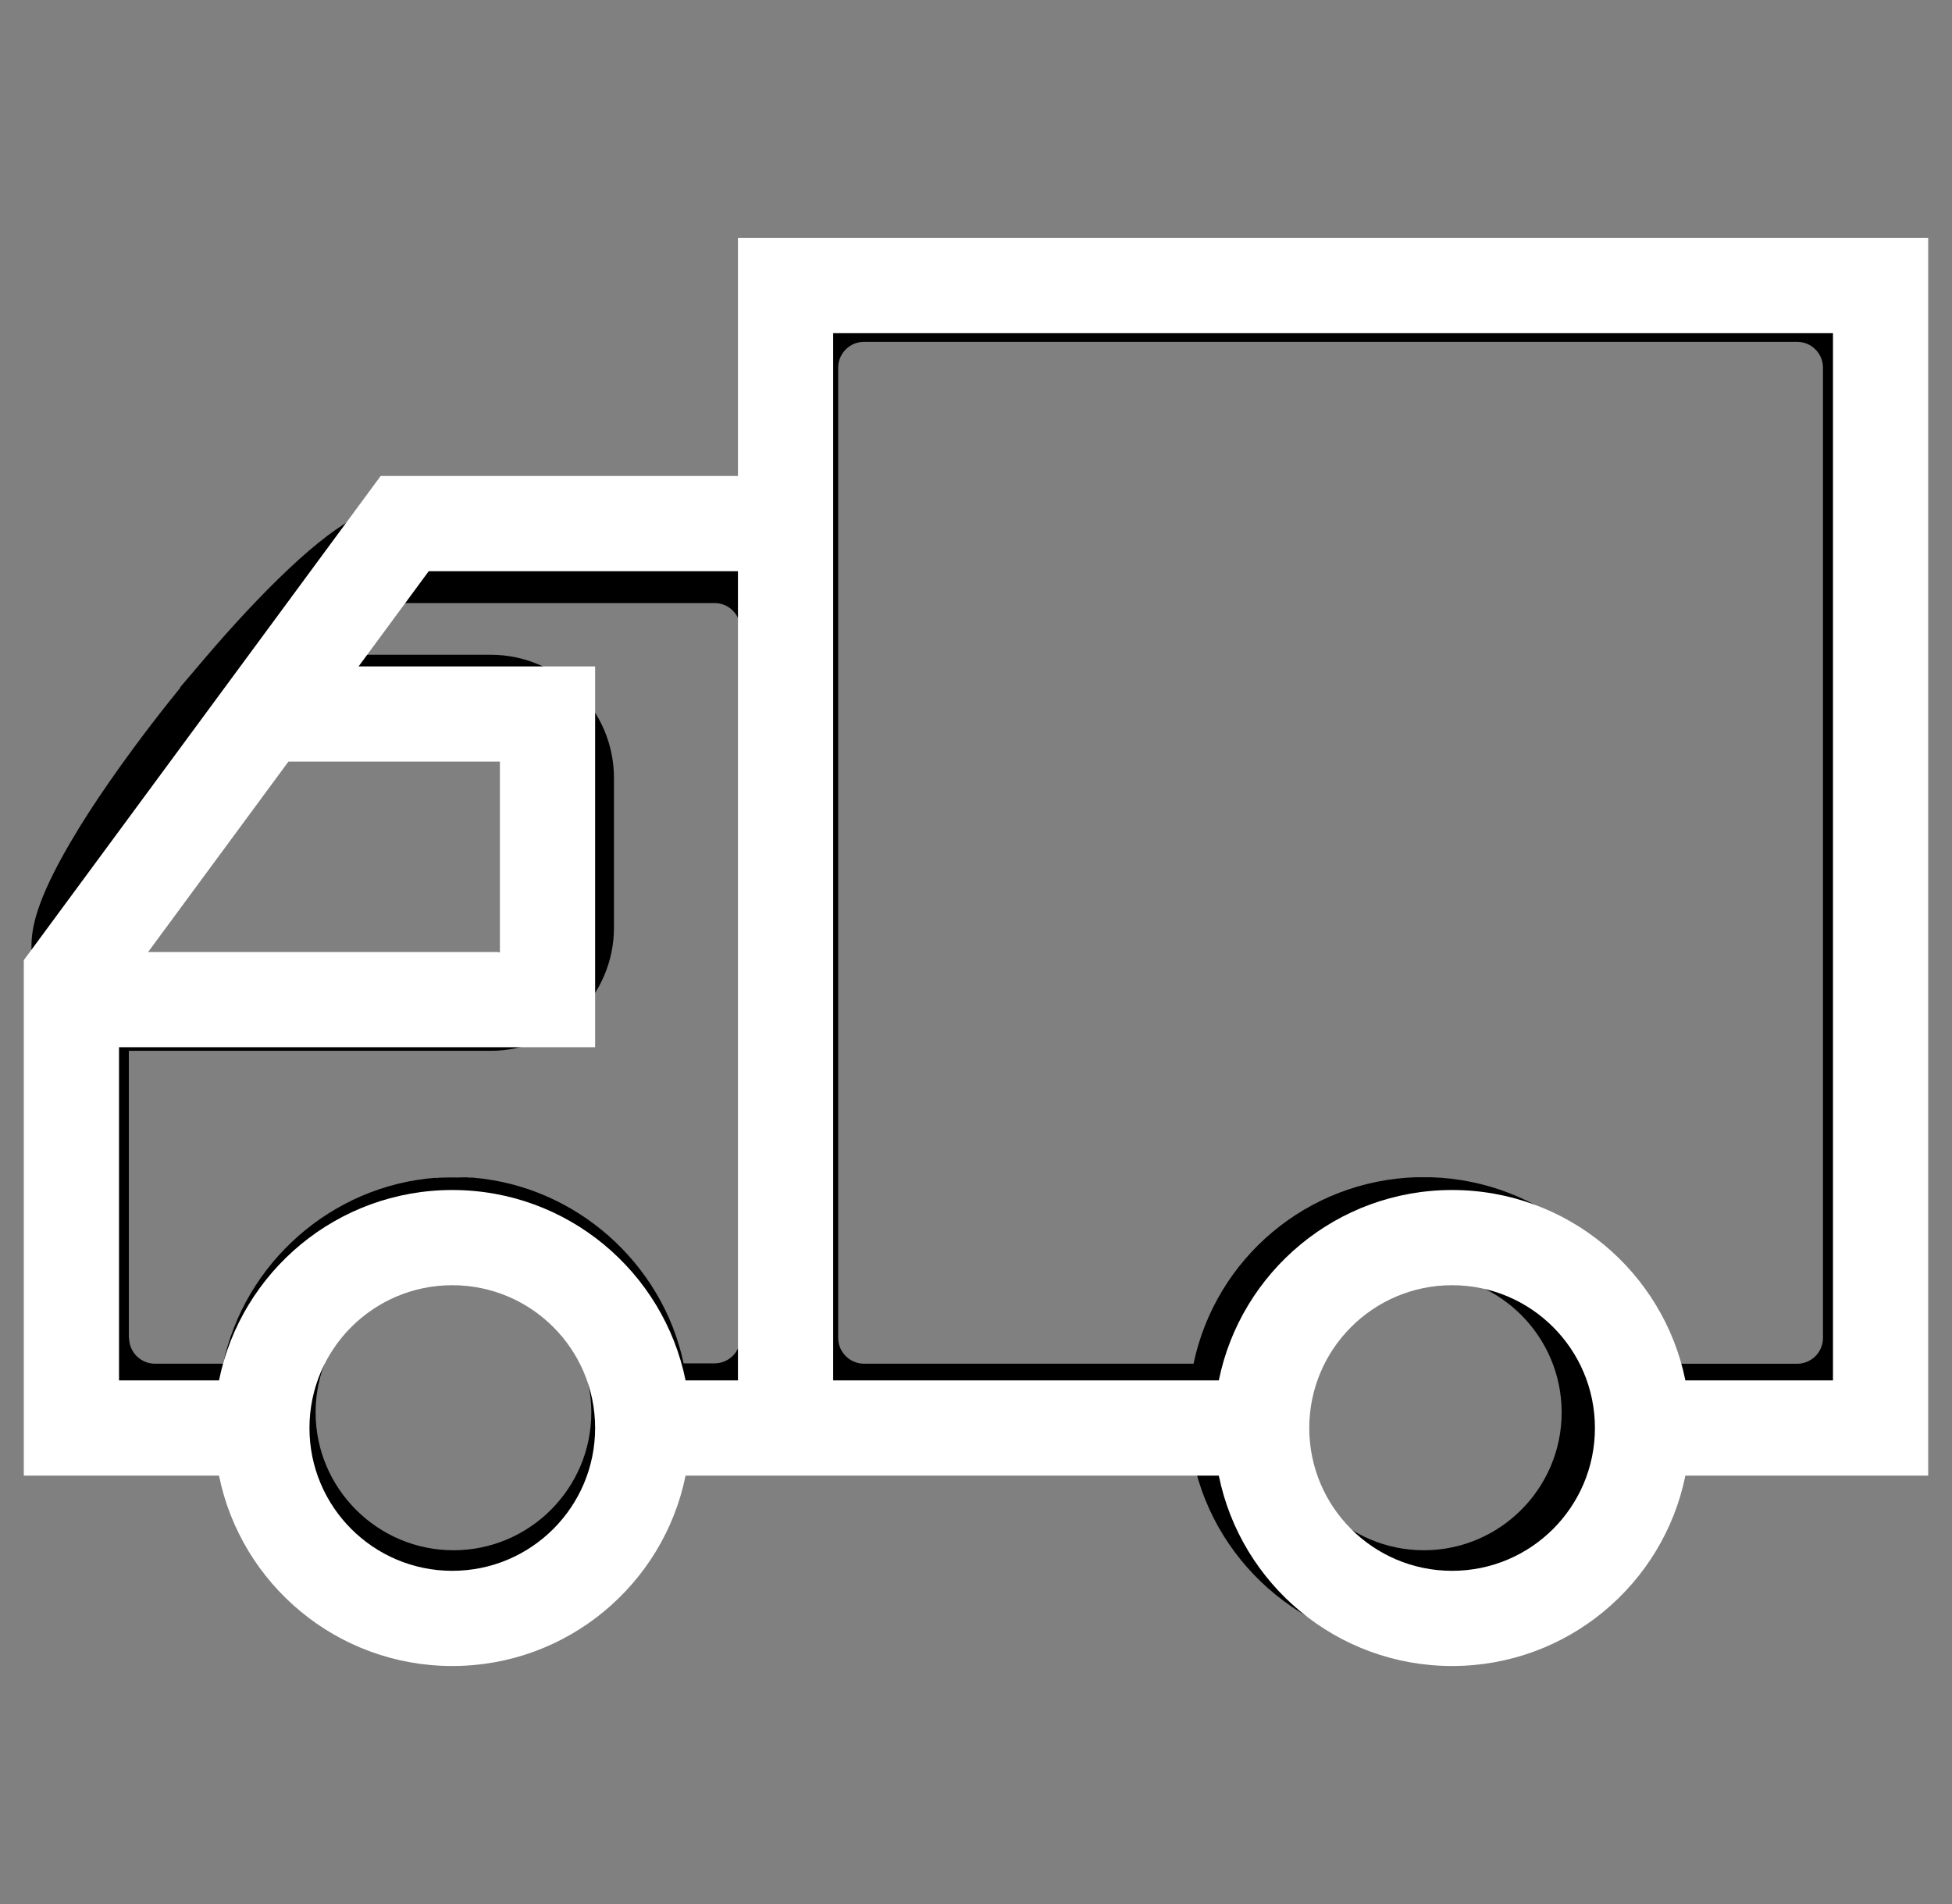 <svg xmlns="http://www.w3.org/2000/svg" width="41" height="40" viewBox="0 0 41 40" fill="none">
    <rect x="0" y="0" width="41" height="40" fill="#808080" stroke="none"/>
    <g clip-path="url(#clip0_691_3598)">
        <path
            d="M2.307 16.411C1.987 16.87 1.709 17.302 1.481 17.693C0.754 18.933 0.661 19.51 0.661 19.875V28.105C0.661 29.535 1.824 30.698 3.253 30.698H4.687C5.166 32.952 7.196 34.617 9.526 34.617C11.856 34.617 13.884 32.952 14.363 30.698H15.013C15.585 30.698 16.131 30.512 16.58 30.169C17.03 30.512 17.576 30.698 18.149 30.698H25.069C25.549 32.952 27.577 34.617 29.908 34.617C32.238 34.617 34.266 32.952 34.745 30.698H37.747C39.176 30.698 40.339 29.535 40.339 28.105V7.725C40.339 6.295 39.176 5.132 37.747 5.132H18.148C16.718 5.132 15.555 6.295 15.555 7.725V10.678C15.376 10.639 15.194 10.62 15.011 10.62H8.348C7.916 10.62 7.305 10.78 6.053 11.962C5.512 12.472 4.892 13.134 4.261 13.877L4.254 13.886L3.779 14.444H3.79C3.77 14.469 3.75 14.494 3.73 14.519C3.222 15.146 2.731 15.801 2.307 16.411C2.308 16.409 2.308 16.411 2.307 16.411L2.307 16.411ZM29.907 32.568C28.31 32.568 27.011 31.269 27.011 29.673C27.011 28.076 28.31 26.777 29.907 26.777C31.503 26.777 32.801 28.076 32.801 29.673C32.801 31.269 31.503 32.568 29.907 32.568ZM17.605 13.213V7.725C17.605 7.424 17.849 7.181 18.149 7.181H37.747C38.047 7.181 38.29 7.424 38.29 7.725V28.107C38.29 28.407 38.047 28.65 37.747 28.65H34.743C34.276 26.428 32.349 24.8 30.053 24.732H29.81C29.809 24.731 29.805 24.732 29.801 24.732H29.769V24.731H29.754C27.46 24.802 25.536 26.429 25.069 28.649H18.149C17.849 28.649 17.605 28.405 17.605 28.105V13.213L17.605 13.213ZM9.525 32.568C7.93 32.568 6.629 31.269 6.629 29.673C6.629 28.076 7.928 26.777 9.525 26.777C11.121 26.777 12.42 28.076 12.42 29.673C12.42 31.269 11.121 32.568 9.525 32.568ZM2.706 28.105V22.076H10.303C11.733 22.076 12.896 20.914 12.896 19.484V16.348C12.896 14.918 11.733 13.755 10.303 13.755H7.144C7.198 13.703 7.248 13.652 7.301 13.601C7.998 12.921 8.335 12.721 8.441 12.669H15.008C15.309 12.669 15.552 12.913 15.552 13.213V28.098C15.552 28.398 15.309 28.642 15.008 28.642H14.359C13.912 26.538 12.102 24.924 9.942 24.741C9.925 24.739 9.91 24.739 9.895 24.738H9.889V24.746H9.888V24.738H9.882V24.745L9.877 24.738V24.743H9.875V24.738L9.868 24.742H9.867V24.738H9.862V24.741L9.827 24.735H9.673L9.666 24.734V24.737L9.661 24.734V24.738H9.659L9.654 24.734L9.647 24.739L9.641 24.734V24.739H9.64L9.635 24.735V24.738H9.633V24.735L9.626 24.738V24.737H9.428C9.424 24.735 9.42 24.737 9.417 24.737H9.381H9.368C9.366 24.738 9.365 24.738 9.363 24.738H9.362C9.361 24.739 9.359 24.739 9.358 24.739H9.293C9.285 24.741 9.274 24.741 9.264 24.741H9.22C9.209 24.742 9.197 24.743 9.186 24.746C9.183 24.747 9.18 24.747 9.179 24.747C9.176 24.747 9.175 24.749 9.172 24.749C9.169 24.749 9.168 24.75 9.165 24.75C9.162 24.75 9.161 24.752 9.159 24.752C9.156 24.752 9.154 24.753 9.152 24.753V24.743C6.97 24.907 5.139 26.529 4.687 28.649H3.255C2.955 28.649 2.711 28.405 2.711 28.105H2.706V28.105ZM2.71 20.026V19.887C2.717 19.84 2.787 19.482 3.376 18.518L3.514 18.296L3.23 18.116L3.519 18.287L3.39 18.2L3.529 18.274C3.829 17.802 4.201 17.268 4.606 16.727C4.609 16.723 4.612 16.719 4.615 16.716C4.846 16.407 5.084 16.103 5.327 15.803H10.309C10.609 15.803 10.853 16.046 10.853 16.346V19.482C10.853 19.782 10.609 20.026 10.309 20.026H2.71Z"
            fill="black" />
        <path fill-rule="evenodd" clip-rule="evenodd"
            d="M16.5 5H15.5V6V10H8.5H7.995L7.695 10.407L4.748 14.407L0.695 19.907L0.5 20.171V20.5V21V30V31H1.5H4.6C5.063 33.282 7.081 35 9.5 35C11.919 35 13.937 33.282 14.4 31H15.5H16.5H17.5H25.6C26.063 33.282 28.081 35 30.5 35C32.919 35 34.937 33.282 35.4 31H39.5H40.5V30V6V5H39.5H16.5ZM35.4 29H38.5V7H17.5V10V11V29H25.6C26.063 26.718 28.081 25 30.5 25C32.919 25 34.937 26.718 35.4 29ZM9.5 25C7.081 25 5.063 26.718 4.6 29H2.5V22H11.5H12.5V21V15V14H11.5H7.532L9.005 12H15.5V29H14.4C13.937 26.718 11.919 25 9.5 25ZM10.5 20H3.111L6.058 16H10.5V20ZM9.5 27C7.843 27 6.5 28.343 6.5 30C6.5 31.657 7.843 33 9.5 33C11.157 33 12.5 31.657 12.5 30C12.5 28.343 11.157 27 9.5 27ZM27.5 30C27.5 28.343 28.843 27 30.5 27C32.157 27 33.5 28.343 33.5 30C33.5 31.657 32.157 33 30.5 33C28.843 33 27.5 31.657 27.5 30Z"
            fill="white" />
    </g>
    <defs>
        <clipPath id="clip0_691_3598">
            <rect width="40" height="40" fill="white" transform="translate(0.5)" />
        </clipPath>
    </defs>
</svg>